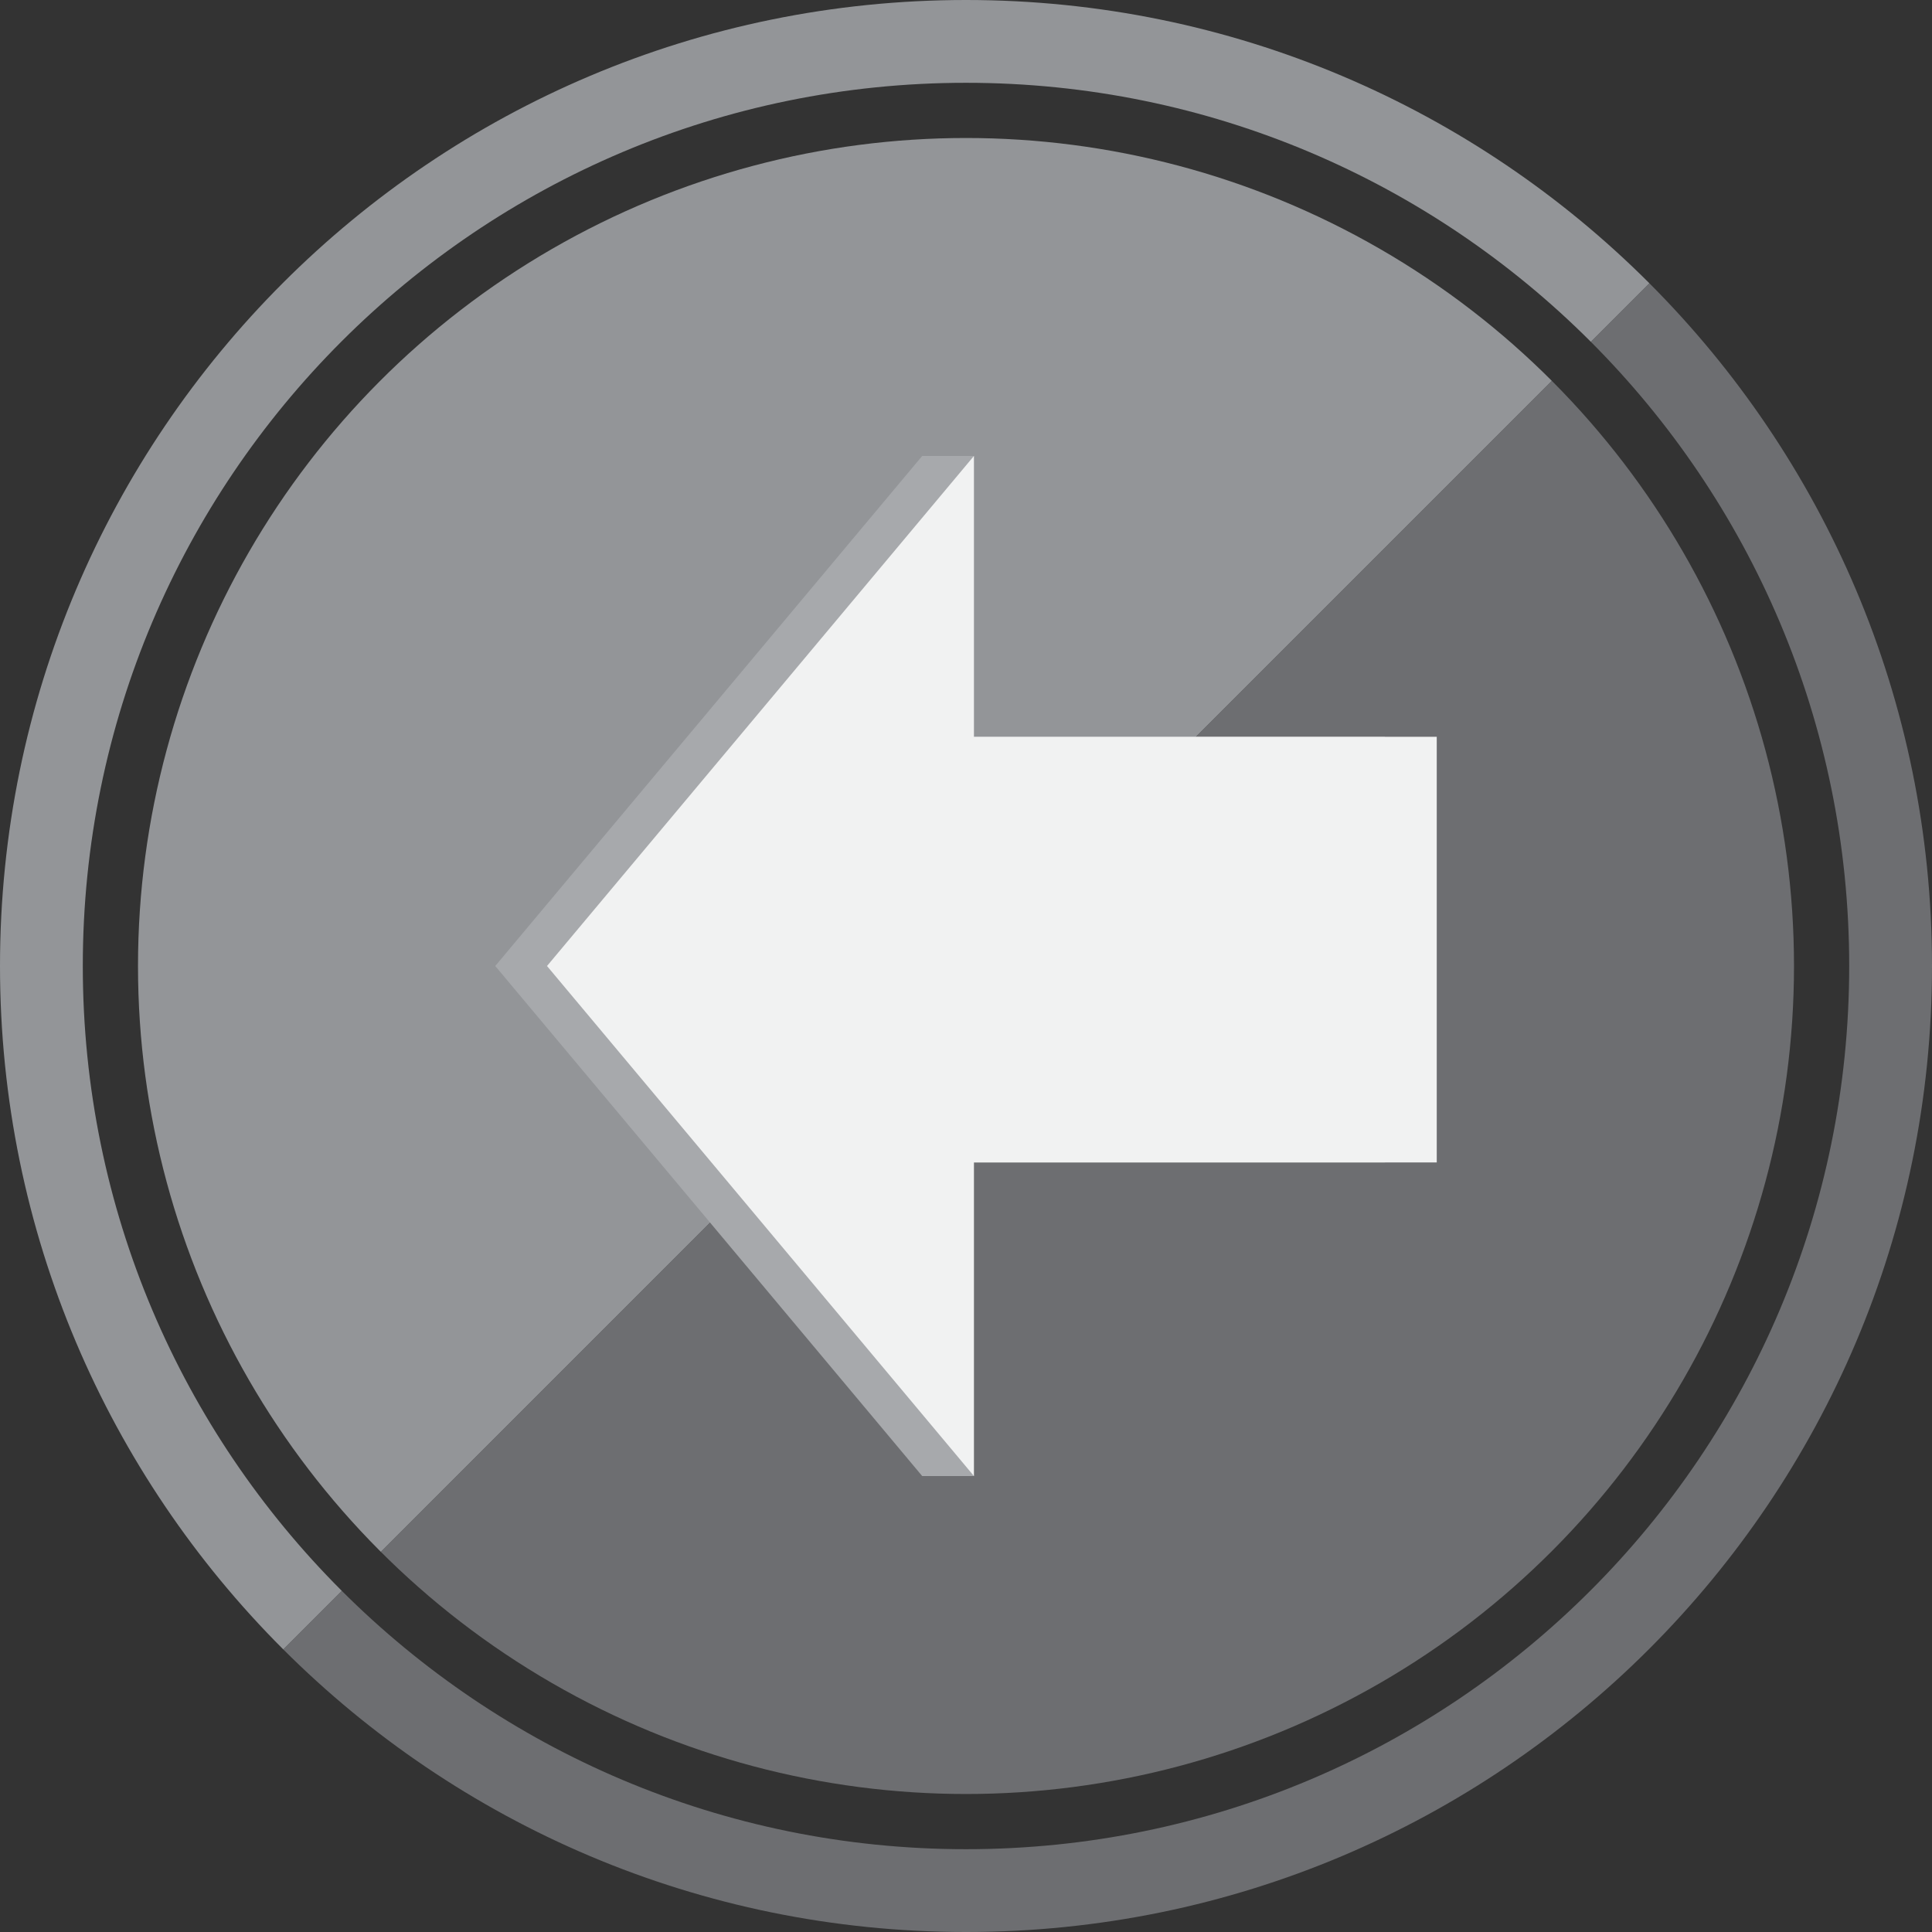 <?xml version="1.0" encoding="utf-8"?>
<!-- Generator: Adobe Illustrator 15.0.0, SVG Export Plug-In . SVG Version: 6.00 Build 0)  -->
<!DOCTYPE svg PUBLIC "-//W3C//DTD SVG 1.1//EN" "http://www.w3.org/Graphics/SVG/1.1/DTD/svg11.dtd">
<svg version="1.1" id="Layer_1" xmlns="http://www.w3.org/2000/svg" xmlns:xlink="http://www.w3.org/1999/xlink" x="0px" y="0px"
	 width="70px" height="70px" viewBox="0 0 70 70" enable-background="new 0 0 70 70" xml:space="preserve">
<rect x="0" y="0" width="70" height="70" fill="#333333" stroke="none"/>
<g>
	<linearGradient id="SVGID_1_" gradientUnits="userSpaceOnUse" x1="13.787" y1="13.787" x2="56.214" y2="56.214">
		<stop  offset="0.5" style="stop-color:#939598"/>
		<stop  offset="0.5" style="stop-color:#6D6E71"/>
	</linearGradient>
	<circle fill="url(#SVGID_1_)" cx="35" cy="35" r="30"/>
</g>
<linearGradient id="SVGID_2_" gradientUnits="userSpaceOnUse" x1="10.252" y1="10.252" x2="59.749" y2="59.749">
	<stop  offset="0.5" style="stop-color:#939598"/>
	<stop  offset="0.5" style="stop-color:#6D6E71"/>
</linearGradient>
<path fill="url(#SVGID_2_)" d="M35,0C15.67,0,0,15.67,0,35s15.67,35,35,35s35-15.67,35-35S54.33,0,35,0z M35,67
	C17.327,67,3,52.674,3,35C3,17.327,17.327,3,35,3c17.674,0,32,14.327,32,32C67,52.674,52.674,67,35,67z"/>
<g>
	<polygon fill="#A7A9AC" points="50.181,26.696 50.181,42.117 33.413,42.117 35.288,53.48 33.413,53.48 25.68,44.24 17.944,35 
		25.68,25.76 33.413,16.52 35.288,16.52 33.413,26.696 	"/>
	<polygon fill="#F1F2F2" points="52.056,26.696 52.056,42.117 35.288,42.117 35.288,53.48 27.555,44.24 19.819,35 27.555,25.76 
		35.288,16.52 35.288,26.696 	"/>
</g>
</svg>
